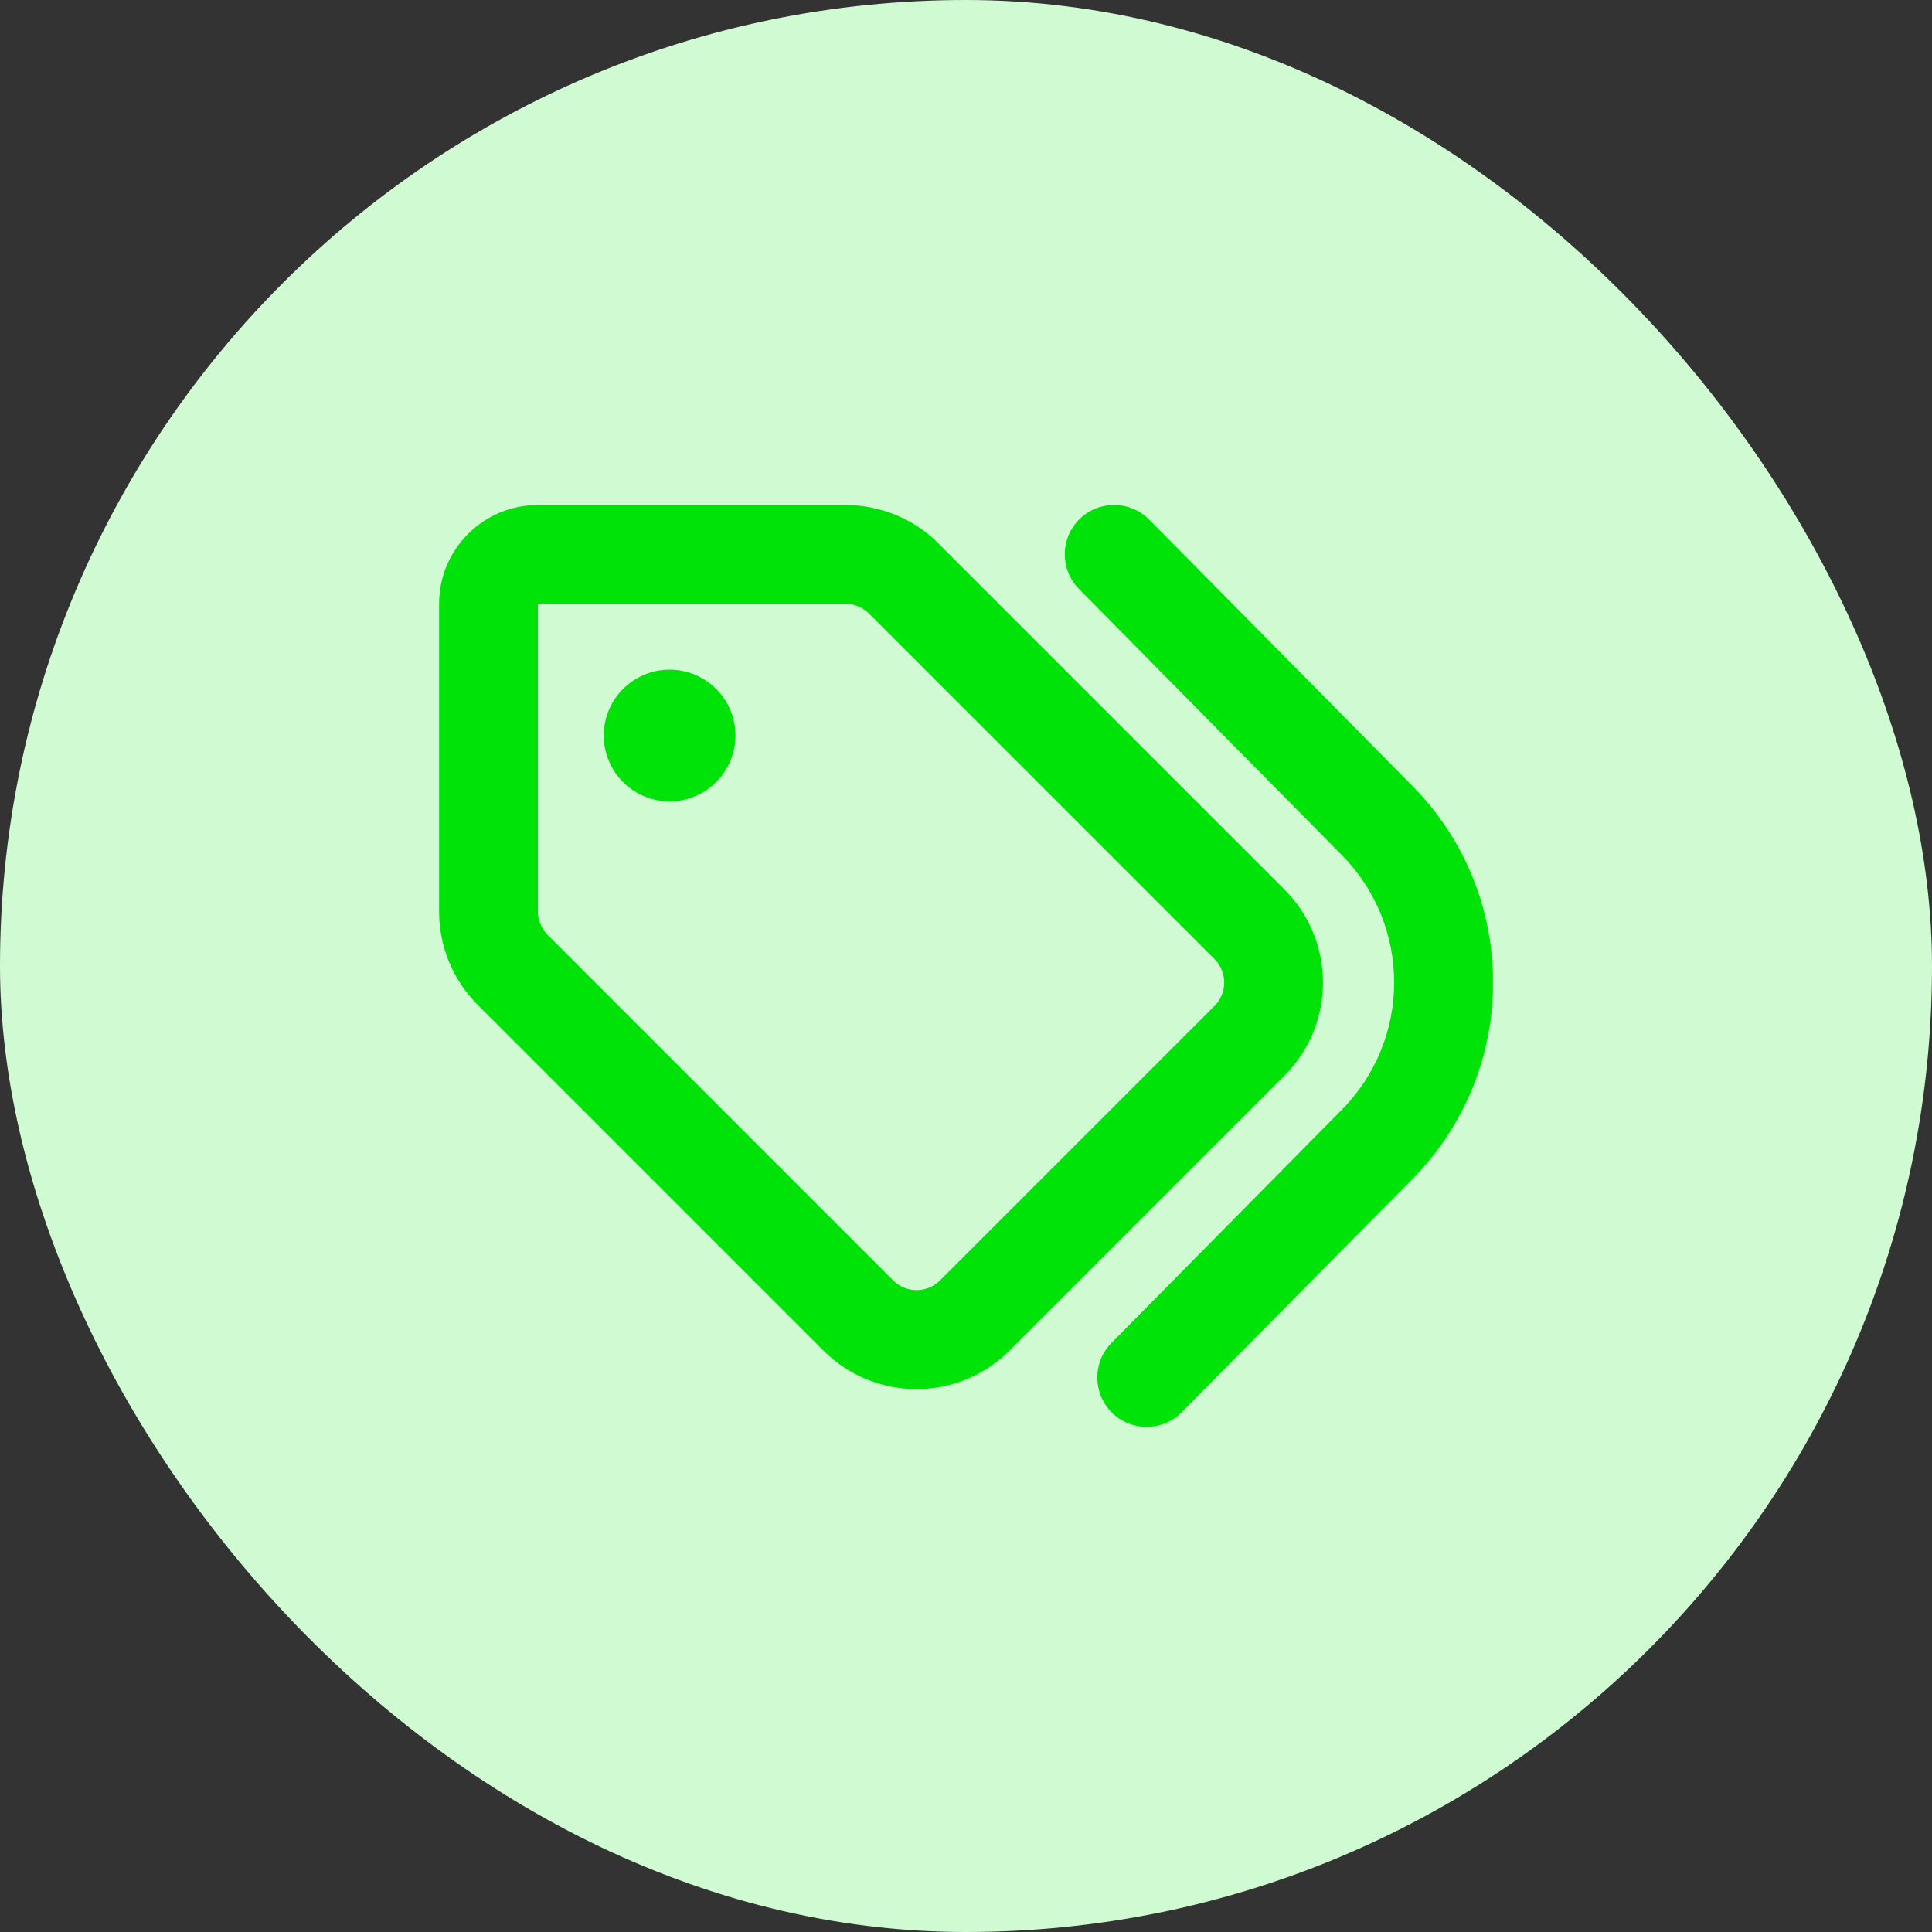 <svg width="44" height="44" viewBox="0 0 44 44" fill="none" xmlns="http://www.w3.org/2000/svg">
<rect x="0" y="0" width="44" height="44" fill="#333333" stroke="none"/>
<rect width="44" height="44" rx="22" fill="#D0FAD2"/>
<g clip-path="url(#clip0_5207_24288)">
<path d="M26.172 11.833C25.736 11.393 25.023 11.388 24.583 11.824C24.142 12.26 24.137 12.973 24.573 13.413L30.559 19.474C32.148 21.082 32.148 23.665 30.559 25.273L25.314 30.583C24.878 31.024 24.883 31.736 25.323 32.172C25.764 32.608 26.477 32.604 26.913 32.163L32.163 26.857C34.619 24.372 34.619 20.379 32.163 17.894L26.172 11.833ZM21.377 12.377C20.814 11.815 20.05 11.501 19.253 11.501H12.25C11.008 11.501 10 12.508 10 13.751V20.758C10 21.555 10.314 22.319 10.877 22.882L18.752 30.757C19.923 31.929 21.822 31.929 22.994 30.757L29.252 24.499C30.423 23.327 30.423 21.429 29.252 20.257L21.377 12.382V12.377ZM12.25 13.751H19.258C19.455 13.751 19.647 13.83 19.788 13.971L27.663 21.846C27.953 22.137 27.953 22.615 27.663 22.905L21.405 29.163C21.114 29.454 20.636 29.454 20.345 29.163L12.47 21.288C12.33 21.148 12.25 20.955 12.25 20.758V13.751ZM16.75 16.751C16.75 16.353 16.592 15.971 16.311 15.69C16.029 15.409 15.648 15.251 15.25 15.251C14.852 15.251 14.471 15.409 14.189 15.69C13.908 15.971 13.75 16.353 13.75 16.751C13.75 17.148 13.908 17.53 14.189 17.811C14.471 18.093 14.852 18.251 15.25 18.251C15.648 18.251 16.029 18.093 16.311 17.811C16.592 17.53 16.75 17.148 16.75 16.751Z" fill="#00E309"/>
</g>
<defs>
<clipPath id="clip0_5207_24288">
<rect width="24" height="24" fill="white" transform="translate(10 10)"/>
</clipPath>
</defs>
</svg>
